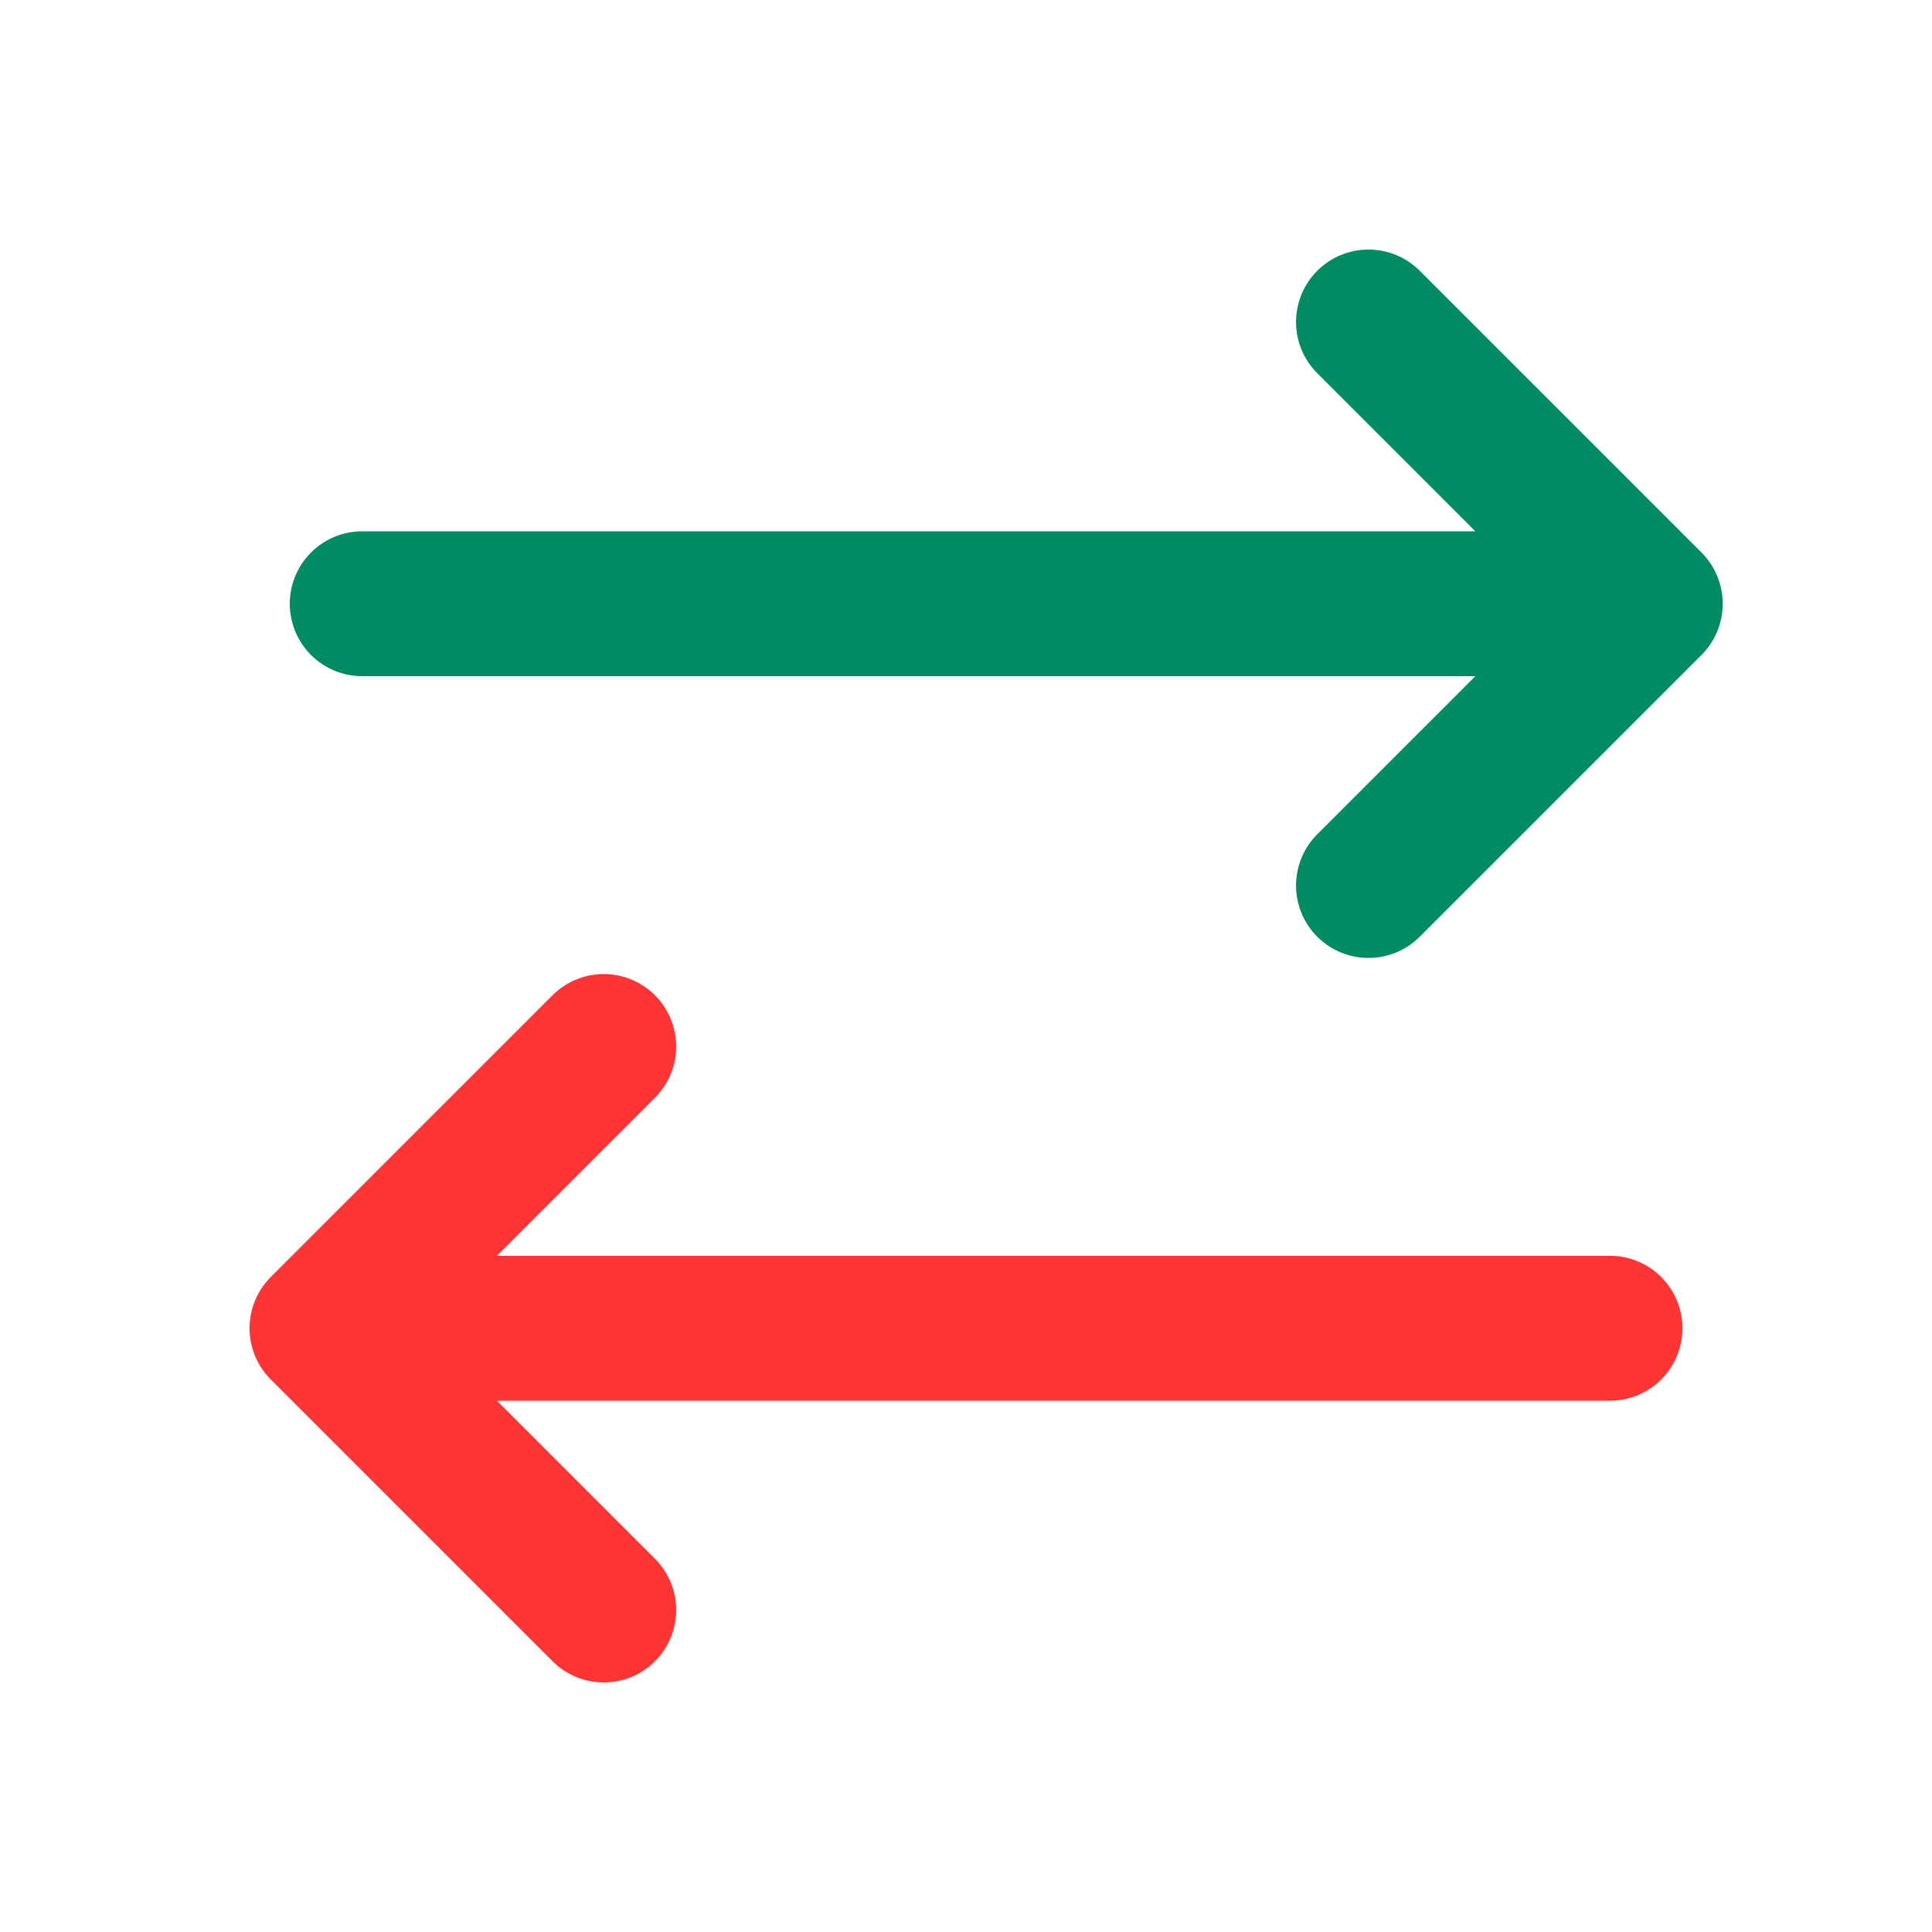 <svg width="24" height="24" viewBox="0 0 24 24" fill="none" xmlns="http://www.w3.org/2000/svg">
<path d="M20.5 7.5H4.5M20.5 7.5L17 4M20.5 7.5L17 11" stroke="#008C62" stroke-width="1.8" stroke-linecap="round" stroke-linejoin="round"/>
<path d="M4 16.5H20M4 16.5L7.5 13M4 16.5L7.5 20" stroke="#FF3434" stroke-width="1.8" stroke-linecap="round" stroke-linejoin="round"/>
</svg>
